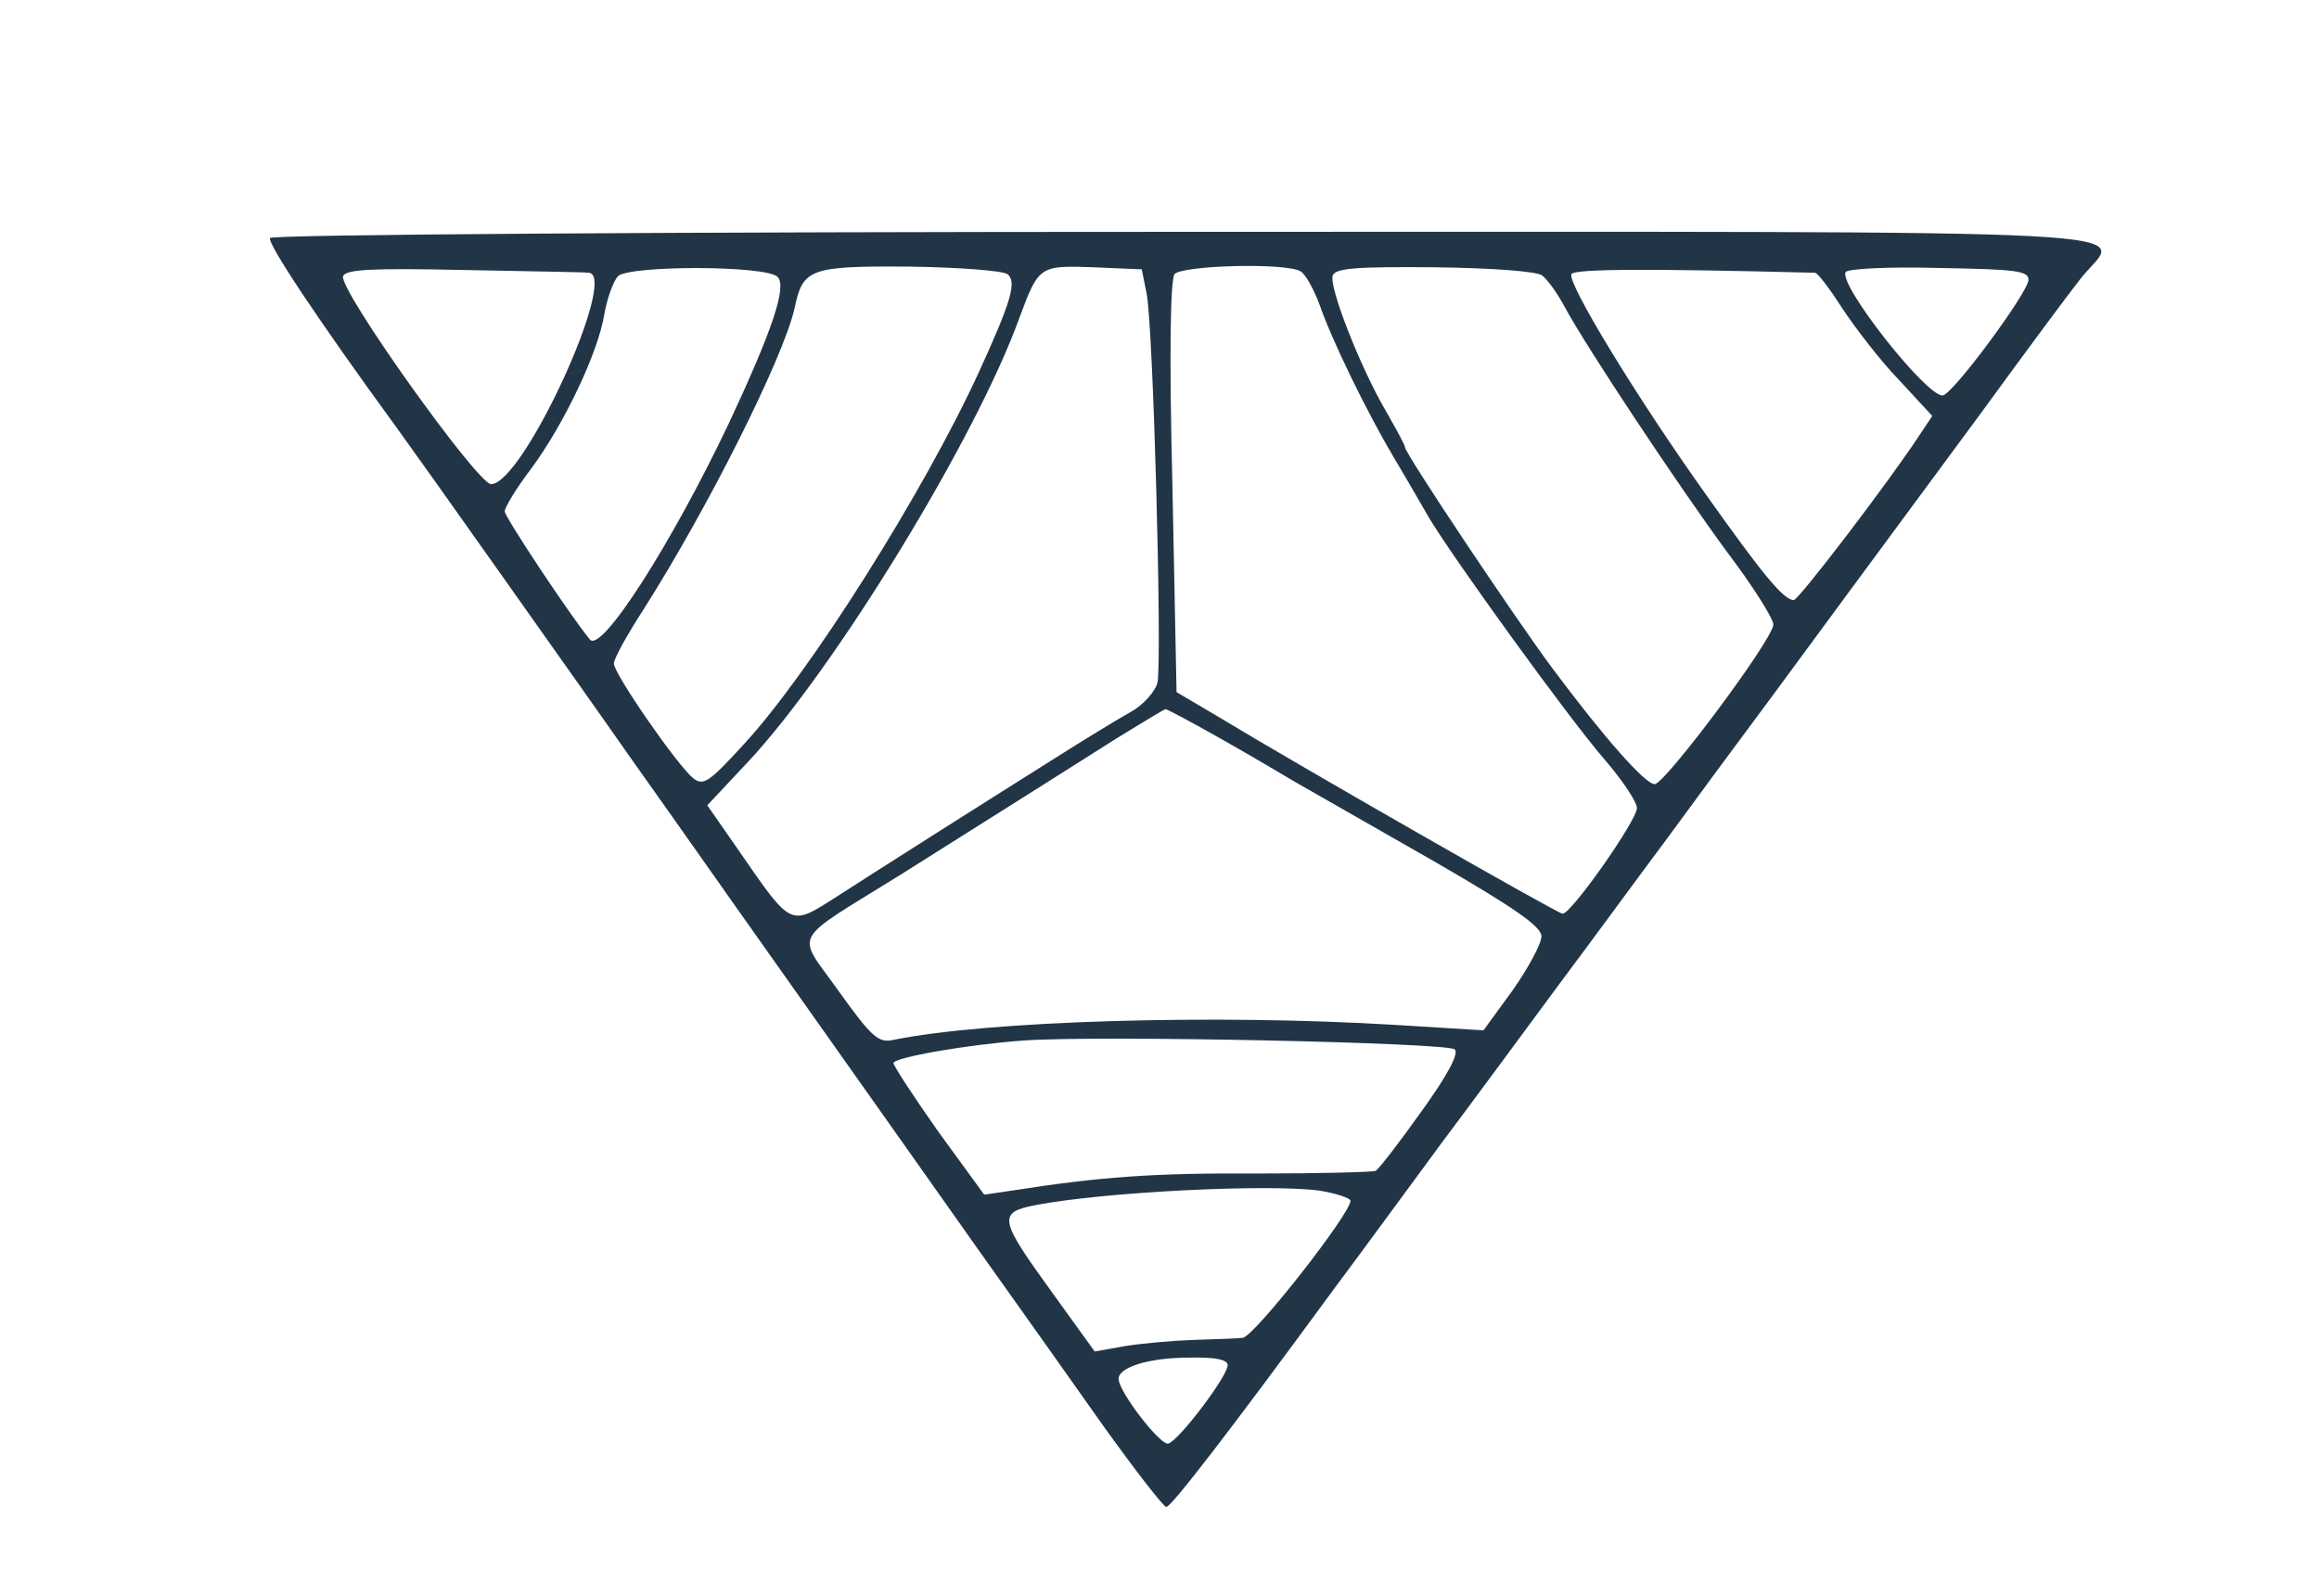  <svg version="1.0" xmlns="http://www.w3.org/2000/svg" width="100%" height="100%"
            viewBox="0 0 340 234" preserveAspectRatio="xMidYMid meet">

            <g transform="translate(0,234) scale(0.1,-0.1)" fill="#213547" stroke="none">
                <path d="M396 1991 c-5 -7 73 -124 184 -276 16 -22 88 -123 160 -225 72 -102
        153 -216 180 -255 27 -38 102 -144 166 -235 222 -314 252 -356 350 -495 55
        -77 137 -193 183 -258 46 -64 87 -117 91 -117 7 0 90 107 246 320 39 52 109
        148 157 213 48 64 126 170 174 235 48 64 118 160 157 212 38 52 108 147 155
        210 92 125 128 174 306 415 64 88 130 177 146 197 58 74 180 68 -1310 68 -759
        0 -1342 -4 -1345 -9z m467 -51 c45 -2 -96 -310 -143 -310 -20 0 -224 286 -217
        305 4 10 42 12 179 9 95 -2 176 -3 181 -4z m277 -6 c14 -14 -7 -77 -71 -214
        -84 -177 -187 -338 -204 -318 -29 35 -125 180 -125 188 0 6 17 34 39 63 48 65
        98 170 107 226 4 23 13 48 20 56 17 16 217 16 234 -1z m337 4 c14 -11 6 -39
        -41 -142 -81 -177 -249 -443 -345 -547 -52 -57 -60 -62 -75 -50 -24 20 -116
        153 -116 168 0 7 20 43 44 80 94 148 204 367 221 441 12 58 22 62 168 61 73
        -1 137 -6 144 -11z m204 -28 c10 -47 23 -541 16 -571 -3 -13 -21 -33 -39 -43
        -18 -10 -69 -41 -113 -69 -113 -71 -261 -165 -323 -205 -63 -40 -62 -41 -137
        68 l-48 69 60 64 c127 136 335 476 398 652 28 75 29 76 109 73 l70 -3 7 -35z
        m226 32 c7 -4 19 -26 27 -47 19 -55 70 -159 109 -225 18 -30 41 -70 52 -89 35
        -59 205 -294 256 -353 27 -31 49 -64 49 -73 0 -18 -96 -155 -109 -155 -7 0
        -388 218 -505 289 l-61 36 -6 300 c-5 198 -3 304 3 313 12 13 164 17 185 4z
        m354 -6 c8 -6 23 -27 33 -46 33 -61 166 -261 237 -358 38 -50 69 -99 69 -108
        0 -21 -159 -234 -174 -234 -14 0 -74 68 -150 170 -55 74 -216 315 -216 324 0
        3 -13 27 -28 53 -38 65 -84 183 -78 199 4 11 37 13 150 12 84 -1 150 -6 157
        -12z m400 4 c4 0 22 -24 40 -52 19 -29 56 -77 83 -105 l49 -53 -18 -27 c-45
        -69 -178 -243 -185 -243 -15 0 -46 38 -129 155 -102 143 -204 311 -197 323 4
        8 120 8 357 2z m313 -11 c-2 -20 -112 -169 -126 -169 -25 0 -153 163 -142 181
        3 5 64 8 137 6 113 -2 132 -4 131 -18z m-1190 -669 c39 -22 92 -53 117 -68 26
        -15 117 -67 203 -116 116 -67 156 -95 156 -109 0 -11 -19 -46 -42 -79 l-43
        -59 -130 8 c-265 16 -598 6 -735 -22 -22 -5 -32 4 -80 71 -63 89 -74 69 90
        171 162 102 249 157 320 202 36 22 67 41 69 41 2 0 36 -18 75 -40z m349 -459
        c6 -6 -10 -37 -49 -91 -32 -45 -62 -84 -67 -87 -4 -2 -83 -4 -175 -4 -150 1
        -231 -5 -358 -25 l-41 -6 -67 92 c-36 51 -66 97 -66 101 0 8 107 27 190 33
        107 8 623 -3 633 -13z m-199 -207 c25 -4 46 -11 46 -15 0 -19 -141 -199 -158
        -201 -9 -1 -42 -2 -72 -3 -30 -1 -75 -5 -100 -9 l-45 -8 -62 86 c-79 109 -81
        118 -23 129 100 19 338 31 414 21z m-134 -256 c0 -16 -71 -110 -87 -115 -11
        -4 -73 76 -73 95 0 17 45 31 103 31 39 1 57 -3 57 -11z" />
            </g>
        </svg>